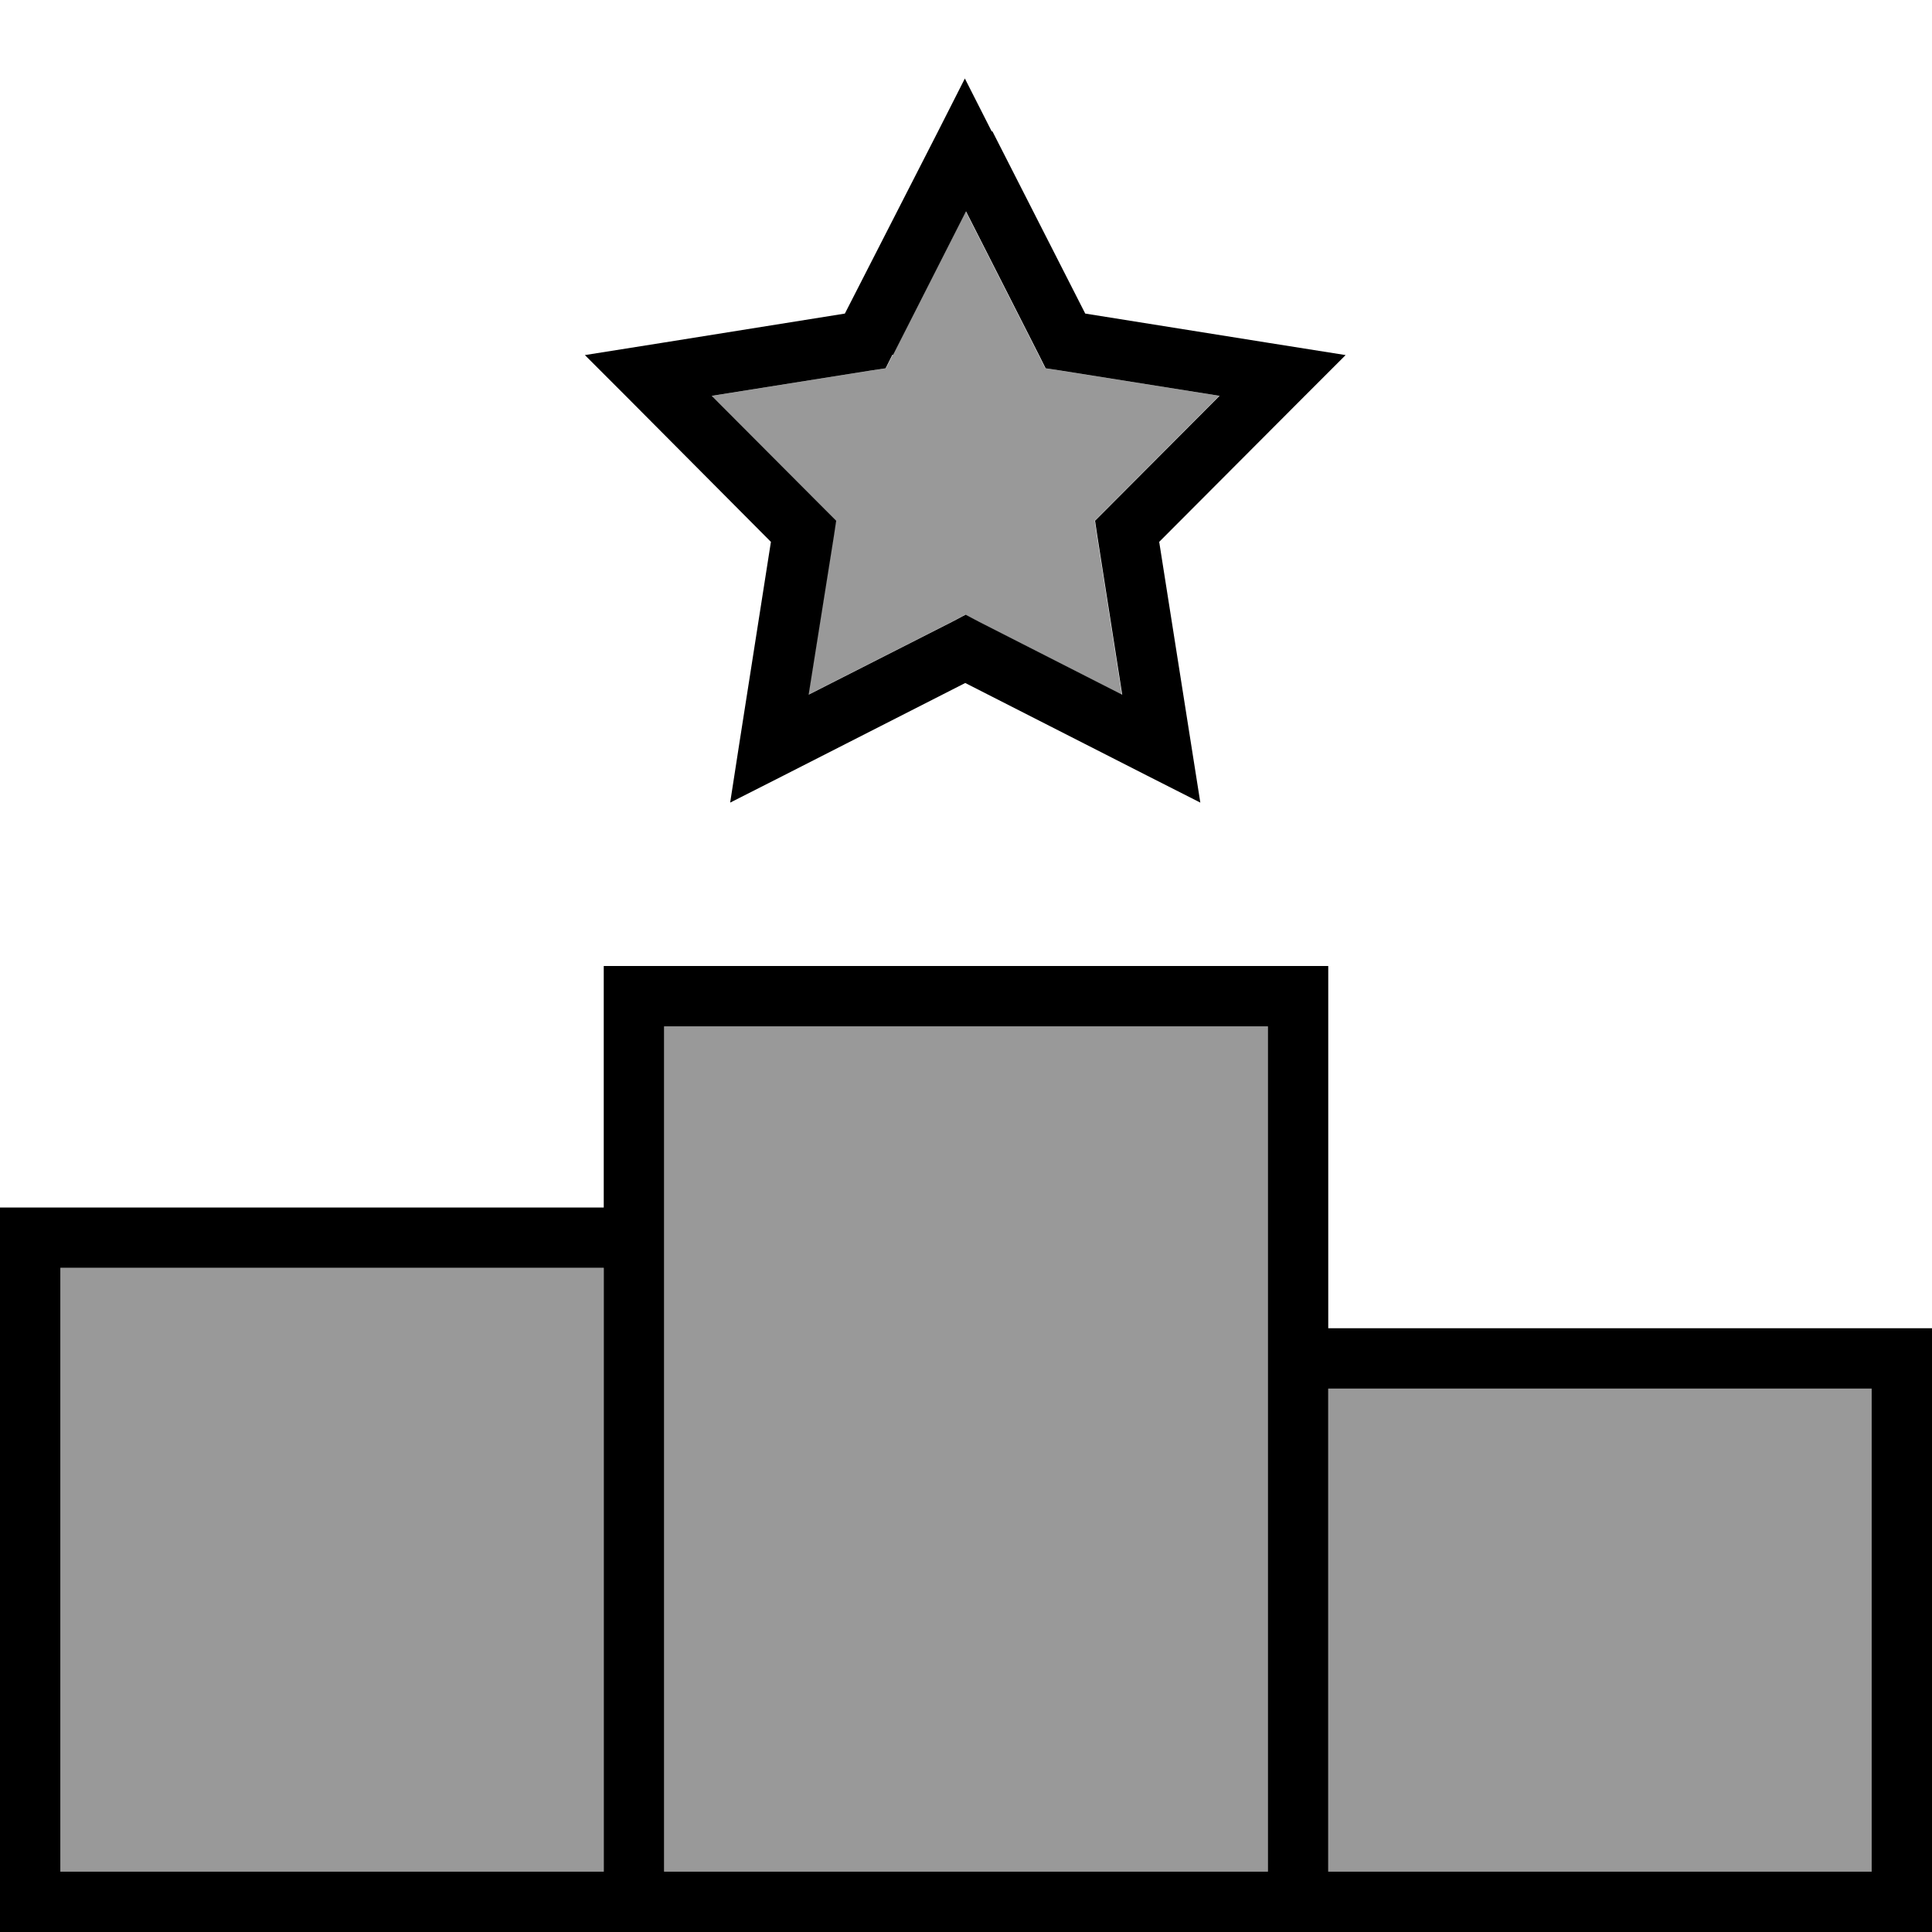 <svg fill="currentColor" xmlns="http://www.w3.org/2000/svg" viewBox="0 0 512 512"><!--! Font Awesome Pro 7.0.1 by @fontawesome - https://fontawesome.com License - https://fontawesome.com/license (Commercial License) Copyright 2025 Fonticons, Inc. --><path opacity=".4" fill="currentColor" d="M16 336l0 160 144 0 0-160-144 0zm160-64l0 224 160 0 0-224-160 0zm12.5-167.1l30.1 30.2 2.9 2.9-.6 4-6.7 42.1 38-19.3 3.6-1.9 3.6 1.9 37.9 19.3-6.6-42.1-.6-4 2.9-2.9 30.1-30.2-42.1-6.7-4-.6-1.8-3.6-19.3-38-19.3 38-1.8 3.6-4 .6-42.1 6.7zM352 368l0 128 144 0 0-128-144 0z"/><path fill="currentColor" d="M352 352l160 0 0 160-512 0 0-192 160 0 0-64 192 0 0 96zM16 496l144 0 0-160-144 0 0 160zm160 0l160 0 0-224-160 0 0 224zm176 0l144 0 0-128-144 0 0 128zM263 34.8l24.6 48.3c42 6.7 65 10.4 69 11l-11.1 11.1-38.3 38.4c6.6 42.1 10.3 65.1 10.9 69.1l-14-7.1-48.3-24.6-48.3 24.6-14 7.1 2.4-15.5 8.4-53.6-38.2-38.4-11.1-11.1c4-.6 27-4.3 68.9-11l24.7-48.3 7.1-14 7.1 14zM236.5 94l-1.8 3.6-4 .6-42.1 6.7 30.1 30.2 2.9 2.9-.6 4-6.7 42.1 38-19.3 3.6-1.9 3.6 1.9 37.9 19.3-6.6-42.1-.6-4 2.9-2.9 30.1-30.2-42.1-6.7-4-.6-1.8-3.6-19.3-38-19.3 38z"/></svg>